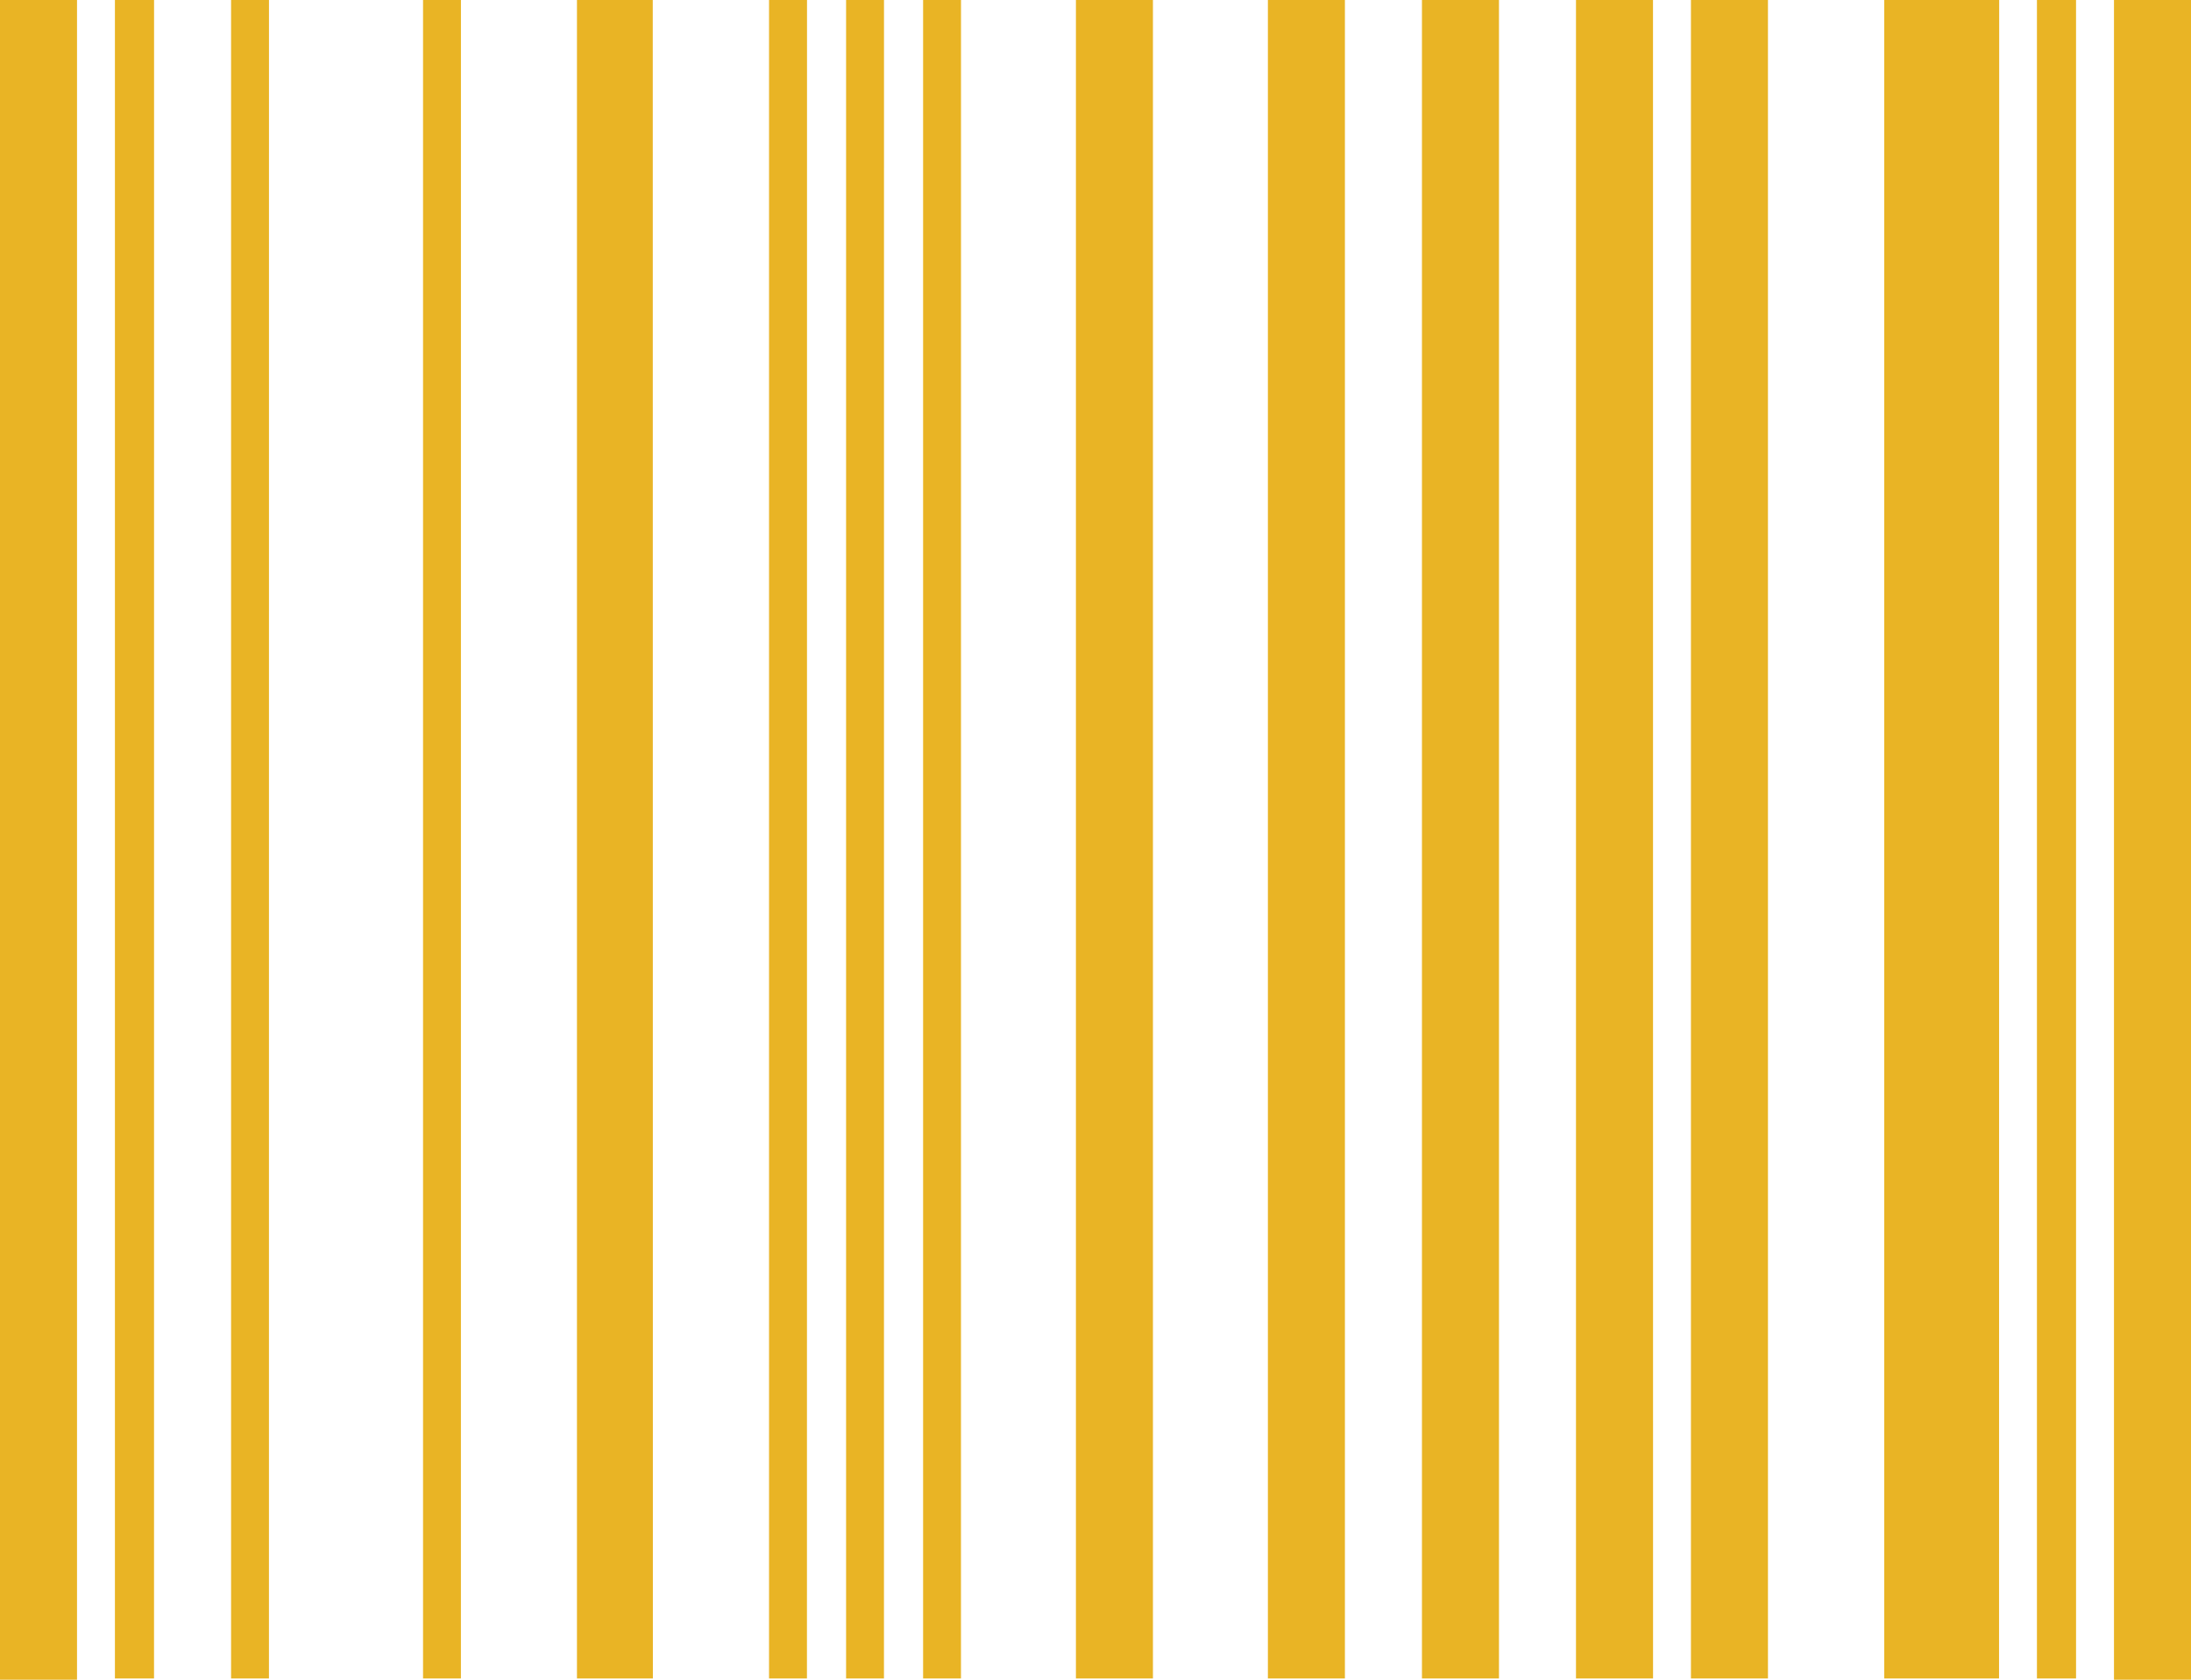 <svg xmlns="http://www.w3.org/2000/svg" width="60" height="46" viewBox="0 0 60 46">
  <path id="Boleto" d="M2.109,46H0V0H2.109Zm2.109-.033H3.147V0H4.219Zm3.147,0H6.328V0H7.366Zm5.257,0H11.585V0h1.038Zm5.257,0H15.8V0h2.076Zm4.219,0H21.06V0H22.1Zm2.109,0H23.17V0h1.038Zm2.109,0H25.279V0h1.038Zm5.257,0H29.464V0h2.109Zm5.257,0H34.721V0H36.83Zm4.219,0H38.94V0h2.109Zm4.219,0H43.158V0h2.109Zm3.147,0H46.306V0h2.109Zm6.328,0H51.6V0h3.147Zm2.109,0H55.781V0h1.071ZM60,46H57.891V0H60Z" fill="#e9b425"/>
</svg>
